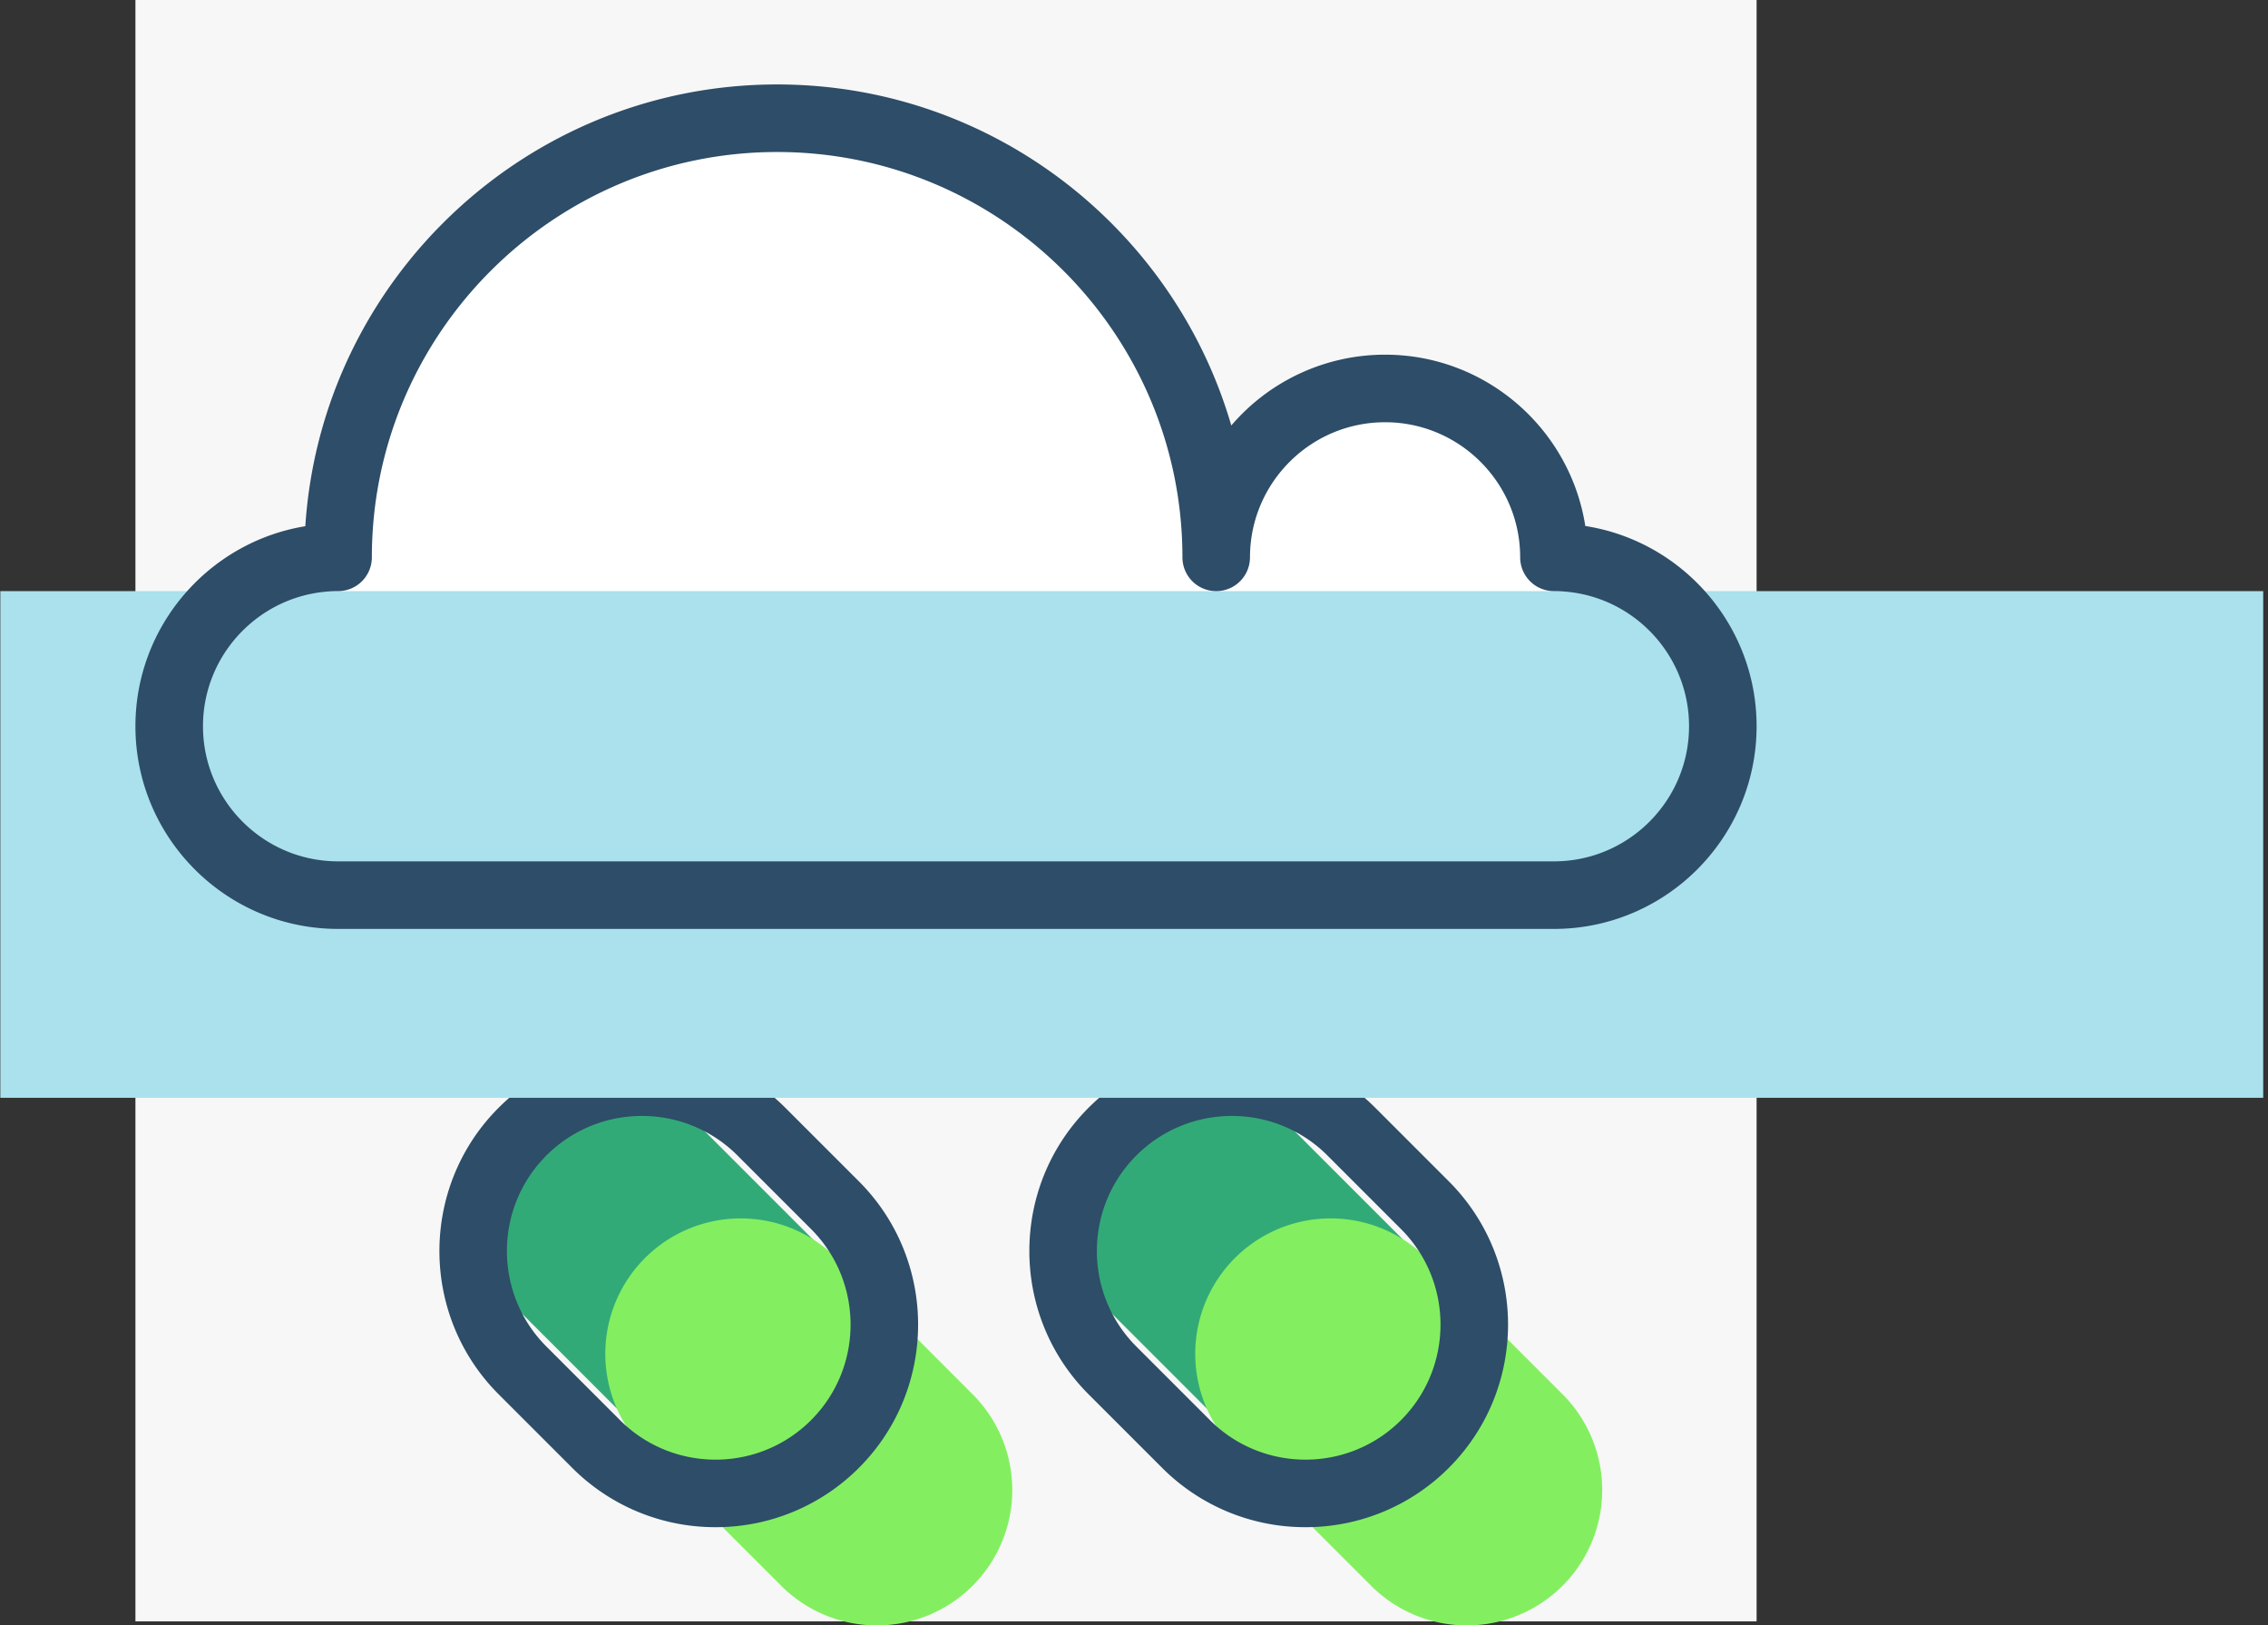 <?xml version="1.0" standalone="no"?><!DOCTYPE svg PUBLIC "-//W3C//DTD SVG 1.1//EN" "http://www.w3.org/Graphics/SVG/1.1/DTD/svg11.dtd"><svg t="1515401107131" class="icon" style="" viewBox="0 0 1429 1024" version="1.1" xmlns="http://www.w3.org/2000/svg" p-id="1294" xmlns:xlink="http://www.w3.org/1999/xlink" width="22.328" height="16"><rect x="0" y="0" width="1429" height="1024" fill="#333333" stroke="none"/><defs><style type="text/css"></style></defs><path d="M85.333 0h1021.446v1021.446H85.333z" fill="#F7F7F7" p-id="1295"></path><path d="M700.935 712.884a81.365 81.365 0 0 0 0 115.03l81.811 81.811a81.343 81.343 0 0 0 115.03-115.03L815.975 712.884a81.354 81.354 0 0 0-115.04 0" fill="#32AA77" p-id="1296"></path><path d="M778.076 792.567a85.312 85.312 0 0 0 0 120.648l85.812 85.791a85.28 85.28 0 0 0 120.637 0 85.301 85.301 0 0 0 0-120.637l-85.791-85.801a85.333 85.333 0 0 0-120.658 0" fill="#83EF60" p-id="1297"></path><path d="M822.551 962.106a127.244 127.244 0 0 1-90.281-37.336l-46.369-46.359c-49.785-49.785-49.785-130.788 0-180.572 49.795-49.785 130.788-49.795 180.572 0l46.359 46.359c49.795 49.785 49.795 130.788 0 180.572a127.255 127.255 0 0 1-90.281 37.336m-46.369-259.064a84.854 84.854 0 0 0-60.191 24.887c-33.186 33.186-33.186 87.195 0 120.382l46.369 46.359c33.186 33.176 87.185 33.197 120.371 0 33.186-33.186 33.186-87.195 0-120.382l-46.359-46.359a84.833 84.833 0 0 0-60.191-24.887" fill="#2D4D68" p-id="1298"></path><path d="M329.235 712.884a81.343 81.343 0 0 0 0 115.03l81.811 81.811a81.343 81.343 0 0 0 115.03-115.03L444.265 712.884a81.343 81.343 0 0 0-115.03 0" fill="#32AA77" p-id="1299"></path><path d="M406.376 792.567a85.312 85.312 0 0 0 0 120.648l85.812 85.791a85.28 85.28 0 0 0 120.637 0 85.301 85.301 0 0 0 0-120.637l-85.801-85.801a85.312 85.312 0 0 0-120.648 0" fill="#83EF60" p-id="1300"></path><path d="M450.851 962.106a127.244 127.244 0 0 1-90.281-37.336l-46.369-46.359c-49.785-49.785-49.785-130.788 0-180.572s130.788-49.795 180.562 0l46.369 46.359c49.785 49.785 49.785 130.788 0 180.572a127.255 127.255 0 0 1-90.281 37.336m-46.38-259.064a84.854 84.854 0 0 0-60.191 24.887c-33.186 33.186-33.186 87.195 0 120.382l46.369 46.359c33.186 33.176 87.195 33.197 120.382 0 33.186-33.186 33.186-87.195 0-120.382l-46.369-46.359a84.823 84.823 0 0 0-60.191-24.887" fill="#2D4D68" p-id="1301"></path><path d="M979.098 351.122c0-58.765-47.636-106.401-106.401-106.401s-106.401 47.636-106.401 106.401C766.297 198.341 642.436 74.48 489.656 74.48S213.014 198.341 213.014 351.122C154.249 351.122 106.613 398.757 106.613 457.522s47.636 106.401 106.401 106.401h766.084c58.765 0 106.401-47.636 106.401-106.401s-47.636-106.401-106.401-106.401" fill="#FFFFFF" p-id="1302"></path><path d="M0.213 372.402h1425.768v319.202H0.213z" fill="#AAE1ED" p-id="1303"></path><path d="M979.098 585.203H213.014C142.609 585.203 85.333 527.928 85.333 457.522c0-63.372 46.412-116.115 107.039-126.021C202.502 176.338 331.97 53.2 489.656 53.2c135.459 0 250.095 90.877 286.143 214.865A127.447 127.447 0 0 1 872.698 223.441c63.681 0 116.626 46.869 126.149 107.933C1059.909 340.886 1106.779 393.842 1106.779 457.522c0 70.405-57.275 127.681-127.681 127.681M489.656 95.761C348.845 95.761 234.294 210.322 234.294 351.122a21.28 21.28 0 0 1-21.28 21.28c-46.933 0-85.12 38.187-85.12 85.12s38.187 85.12 85.12 85.12h766.084c46.933 0 85.12-38.187 85.12-85.12s-38.187-85.12-85.12-85.12a21.28 21.28 0 0 1-21.28-21.28c0-46.933-38.187-85.12-85.12-85.12s-85.12 38.187-85.12 85.12a21.28 21.28 0 0 1-42.56 0C745.017 210.322 630.466 95.761 489.656 95.761" fill="#2D4D68" p-id="1304"></path></svg>